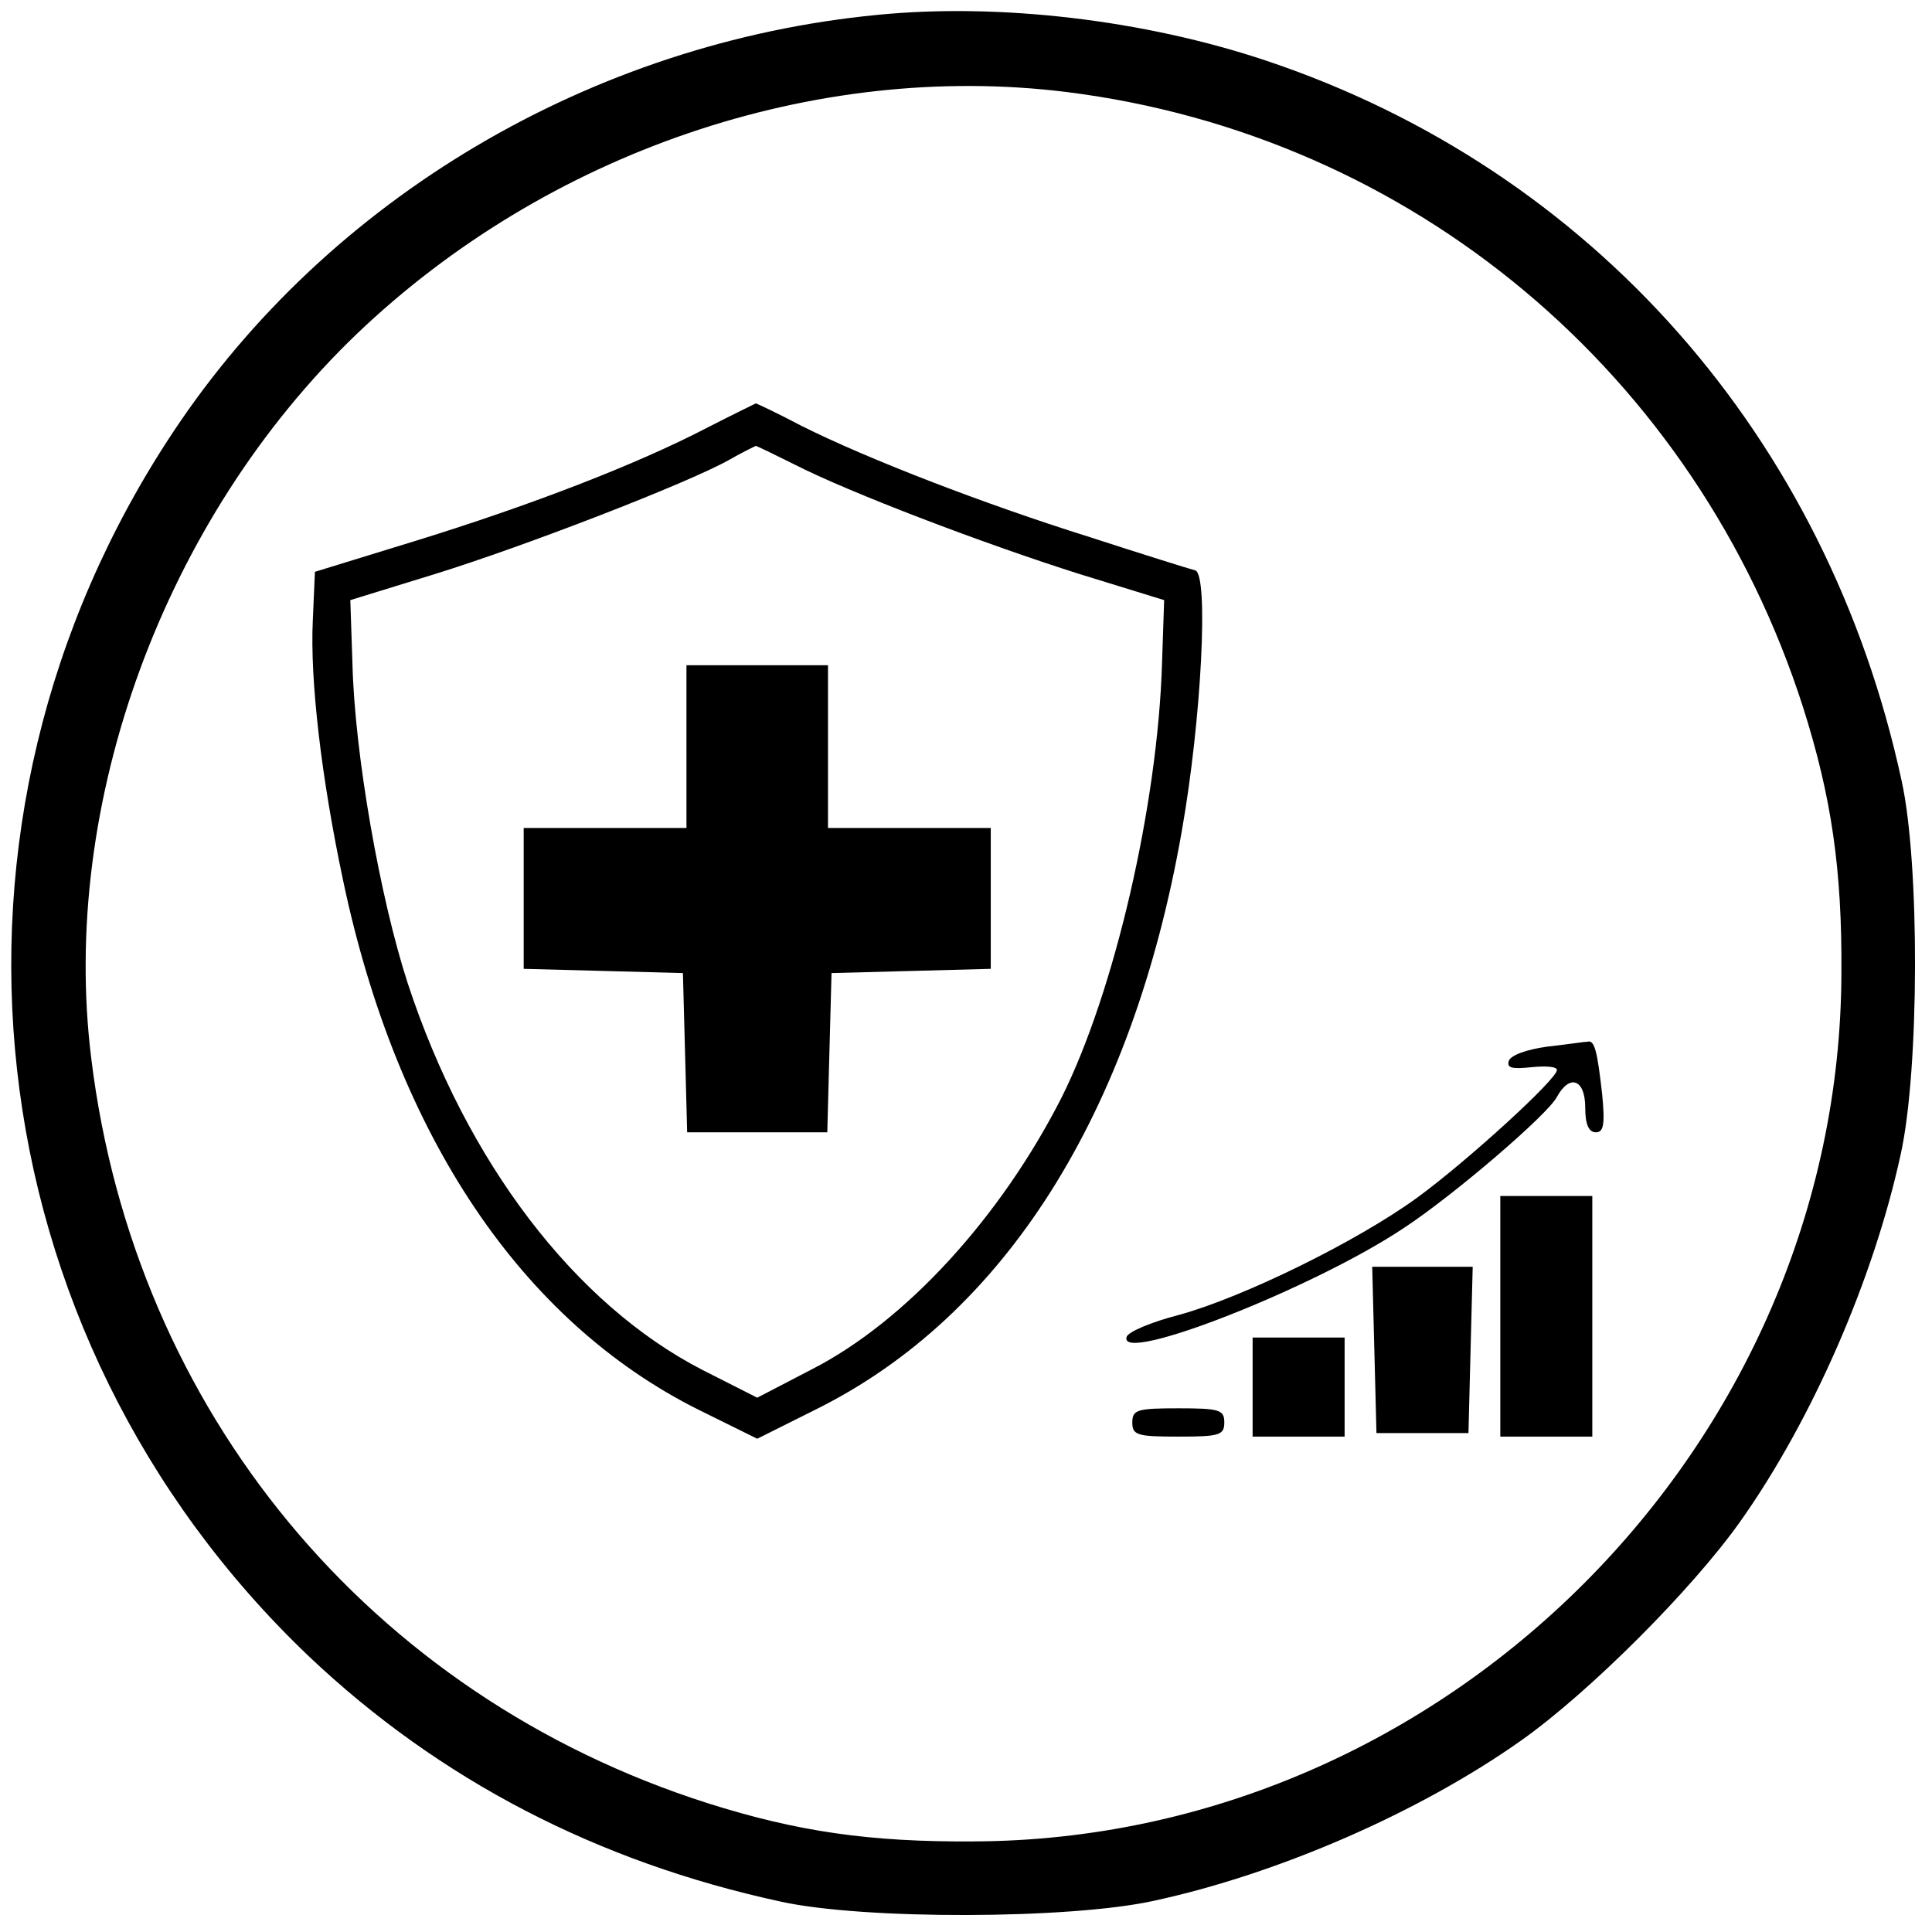 <?xml version="1.0" standalone="no"?>
<!DOCTYPE svg PUBLIC "-//W3C//DTD SVG 20010904//EN"
 "http://www.w3.org/TR/2001/REC-SVG-20010904/DTD/svg10.dtd">
<svg version="1.0" xmlns="http://www.w3.org/2000/svg"
 width="273pt" height="273pt" viewBox="0 0 273 273"
 preserveAspectRatio="xMidYMid meet">

<g transform="translate(0,273) scale(0.1,-0.1)"
fill="#000000" stroke="none">
<path d="M1240 2709 c-404 -39 -776 -259 -995 -589 -367 -552 -286 -1276 192
-1731 184 -174 407 -290 666 -346 117 -26 409 -25 527 1 176 38 376 125 520
227 96 68 241 213 309 309 102 144 189 344 227 520 26 118 27 410 1 527 -105
486 -438 863 -897 1017 -173 58 -378 82 -550 65z m267 -109 c488 -61 890 -398
1041 -870 40 -126 55 -229 54 -375 -2 -667 -560 -1225 -1227 -1227 -146 -1
-249 14 -375 54 -477 152 -810 554 -871 1052 -45 361 103 763 375 1024 269
257 647 386 1003 342z"/>
<path d="M998 2125 c-98 -51 -248 -109 -410 -159 l-143 -44 -3 -69 c-4 -84 12
-222 43 -368 76 -360 252 -622 502 -747 l83 -41 82 41 c267 132 448 418 518
818 28 159 38 362 19 368 -8 2 -75 23 -149 47 -153 48 -315 111 -407 157 -34
18 -64 32 -65 32 -2 -1 -33 -16 -70 -35z m124 -51 c78 -40 270 -113 403 -155
l120 -37 -3 -89 c-6 -200 -67 -464 -142 -614 -86 -169 -220 -316 -353 -384
l-77 -40 -77 39 c-181 93 -334 294 -417 547 -39 120 -75 324 -78 452 l-3 89
120 37 c126 39 356 128 415 161 19 11 36 19 38 20 1 0 26 -12 54 -26z"/>
<path d="M970 1675 l0 -115 -115 0 -115 0 0 -100 0 -99 113 -3 112 -3 3 -112
3 -113 99 0 99 0 3 113 3 112 113 3 112 3 0 99 0 100 -115 0 -115 0 0 115 0
115 -100 0 -100 0 0 -115z"/>
<path d="M2186 1251 c-29 -4 -51 -12 -54 -20 -3 -10 4 -12 32 -9 20 2 36 1 36
-4 0 -13 -126 -128 -197 -180 -85 -62 -246 -141 -337 -166 -39 -10 -72 -24
-74 -31 -13 -40 265 69 392 154 70 46 203 160 216 185 18 33 40 25 40 -15 0
-24 5 -35 15 -35 11 0 13 11 9 53 -7 63 -11 78 -21 75 -4 0 -30 -4 -57 -7z"/>
<path d="M2120 870 l0 -170 65 0 65 0 0 170 0 170 -65 0 -65 0 0 -170z"/>
<path d="M1942 823 l3 -118 65 0 65 0 3 118 3 117 -71 0 -71 0 3 -117z"/>
<path d="M1770 770 l0 -70 65 0 65 0 0 70 0 70 -65 0 -65 0 0 -70z"/>
<path d="M1600 720 c0 -18 7 -20 65 -20 58 0 65 2 65 20 0 18 -7 20 -65 20
-58 0 -65 -2 -65 -20z"/>
</g>
</svg>
